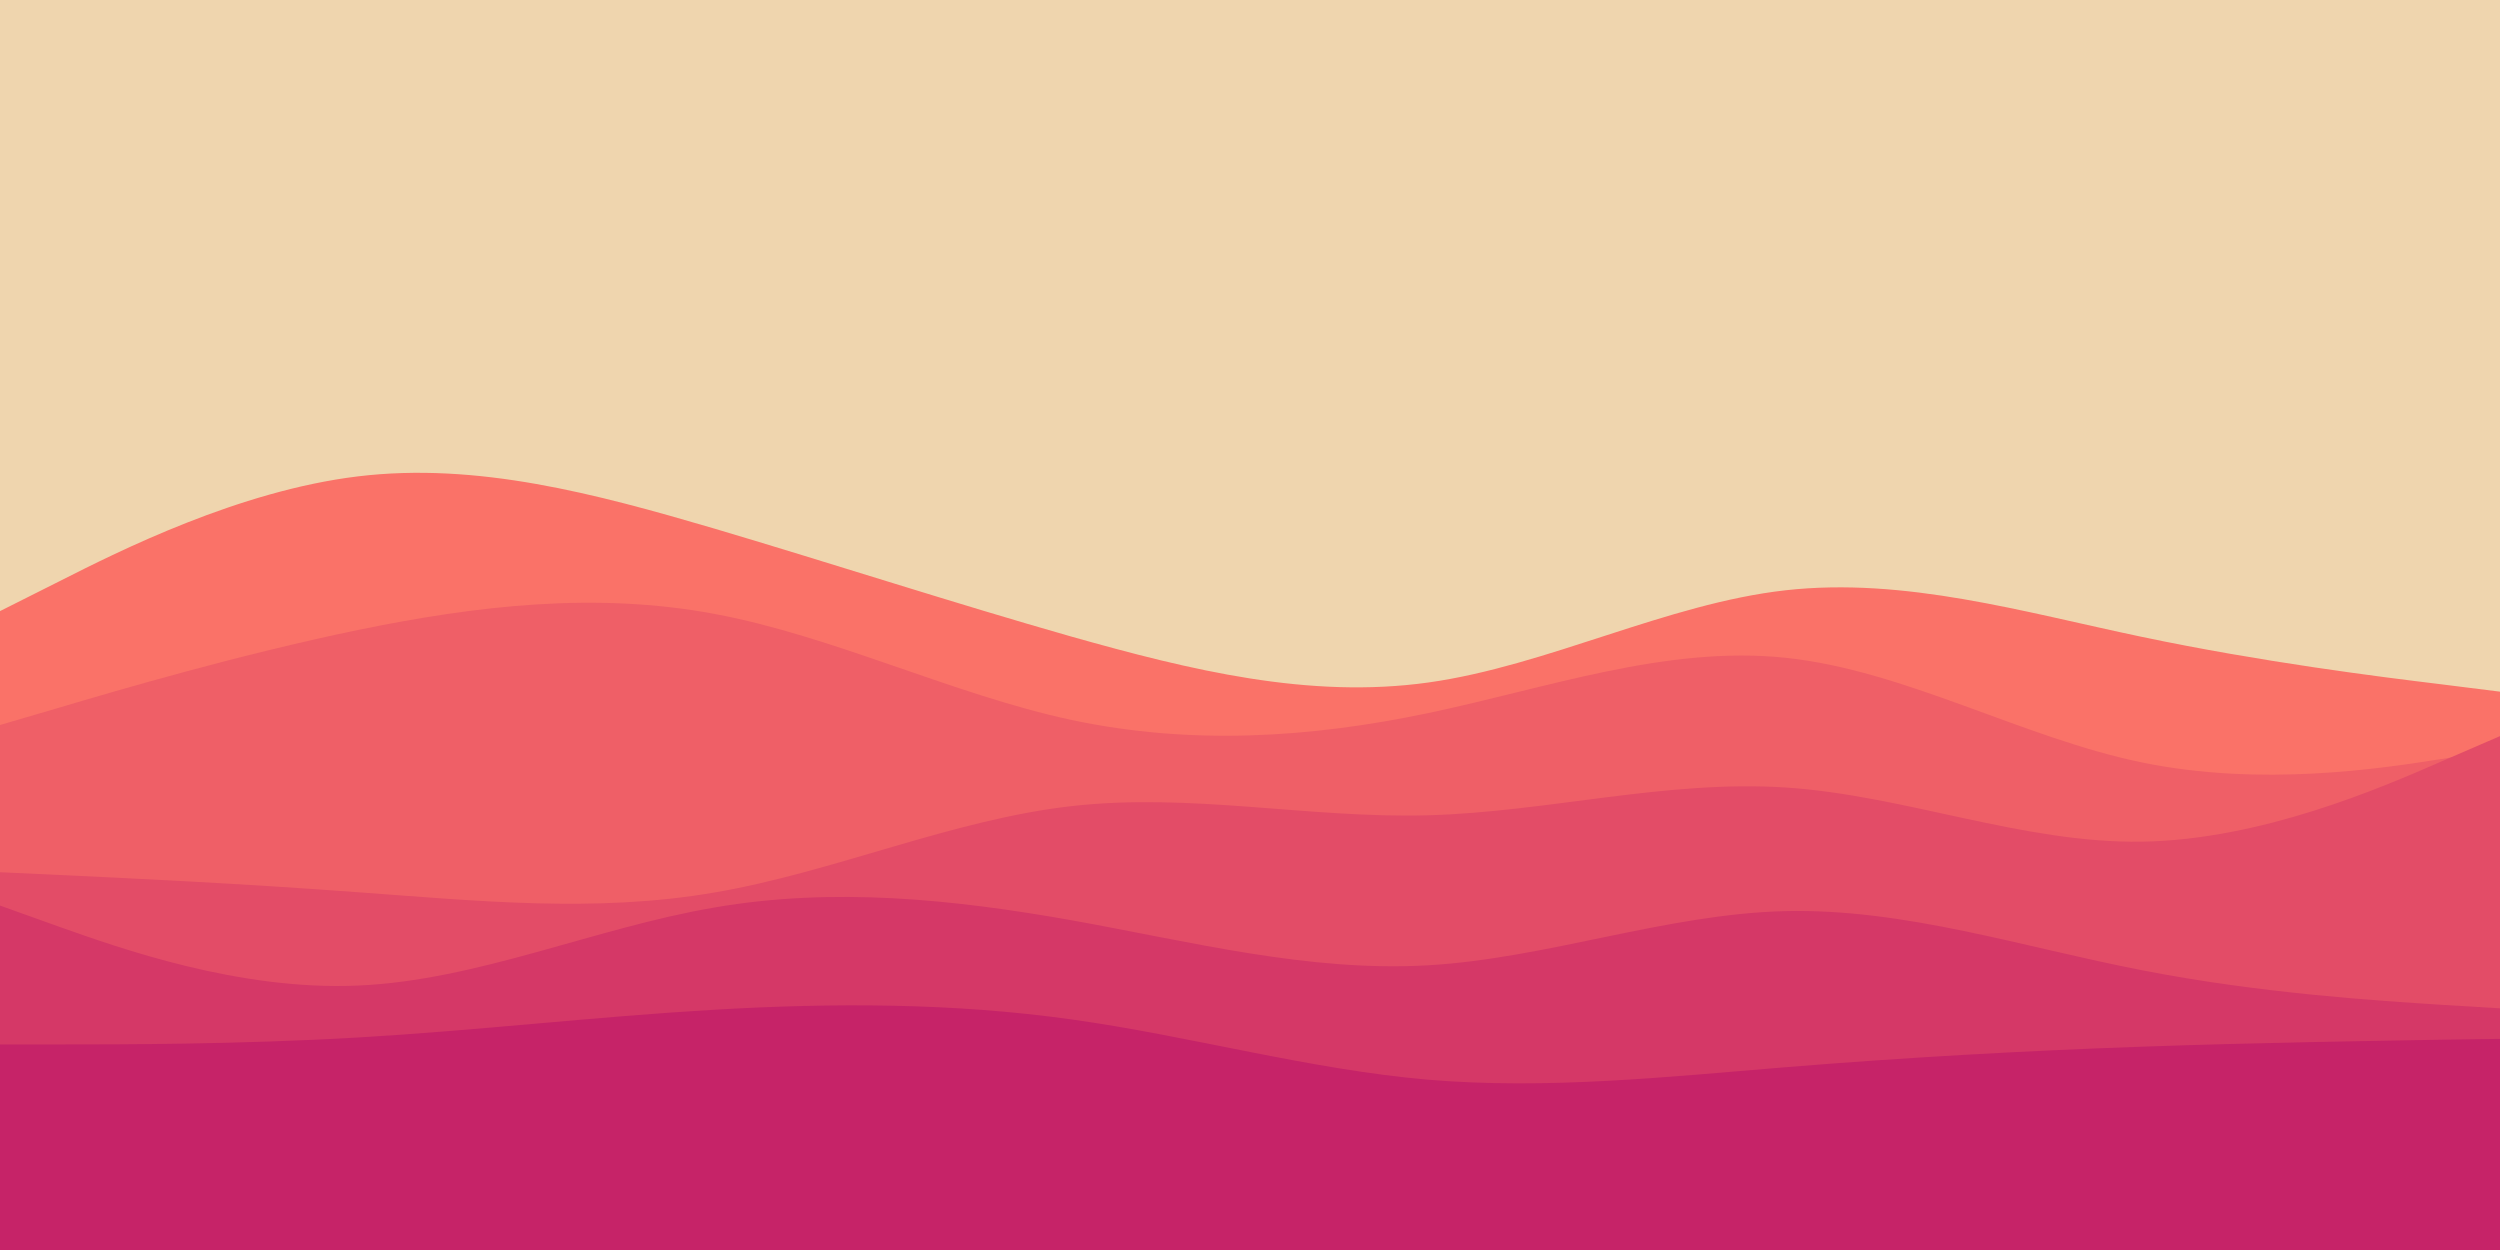 <svg id="visual" viewBox="0 0 900 450" width="900" height="450" xmlns="http://www.w3.org/2000/svg" xmlns:xlink="http://www.w3.org/1999/xlink" version="1.1"><rect x="0" y="0" width="900" height="450" fill="#efd5ae"></rect><path d="M0 220L21.5 209.2C43 198.3 86 176.7 128.8 171.5C171.7 166.3 214.3 177.7 257.2 190.3C300 203 343 217 385.8 229.2C428.7 241.3 471.3 251.7 514.2 245.7C557 239.7 600 217.3 642.8 212.5C685.7 207.7 728.3 220.3 771.2 229.3C814 238.3 857 243.7 878.5 246.3L900 249L900 451L878.5 451C857 451 814 451 771.2 451C728.3 451 685.7 451 642.8 451C600 451 557 451 514.2 451C471.3 451 428.7 451 385.8 451C343 451 300 451 257.2 451C214.3 451 171.7 451 128.8 451C86 451 43 451 21.5 451L0 451Z" fill="#fa7268"></path><path d="M0 261L21.5 254.7C43 248.3 86 235.7 128.8 226.8C171.7 218 214.3 213 257.2 221C300 229 343 250 385.8 259.2C428.7 268.3 471.3 265.7 514.2 256.7C557 247.7 600 232.3 642.8 236.8C685.7 241.3 728.3 265.7 771.2 274.5C814 283.3 857 276.7 878.5 273.3L900 270L900 451L878.5 451C857 451 814 451 771.2 451C728.3 451 685.7 451 642.8 451C600 451 557 451 514.2 451C471.3 451 428.7 451 385.8 451C343 451 300 451 257.2 451C214.3 451 171.7 451 128.8 451C86 451 43 451 21.5 451L0 451Z" fill="#ef5f67"></path><path d="M0 314L21.5 315C43 316 86 318 128.8 321.2C171.7 324.3 214.3 328.7 257.2 321.3C300 314 343 295 385.8 290.2C428.7 285.3 471.3 294.7 514.2 293.5C557 292.3 600 280.7 642.8 283.5C685.7 286.3 728.3 303.7 771.2 303C814 302.3 857 283.7 878.5 274.3L900 265L900 451L878.5 451C857 451 814 451 771.2 451C728.3 451 685.7 451 642.8 451C600 451 557 451 514.2 451C471.3 451 428.7 451 385.8 451C343 451 300 451 257.2 451C214.3 451 171.7 451 128.8 451C86 451 43 451 21.5 451L0 451Z" fill="#e34c67"></path><path d="M0 326L21.5 333.7C43 341.3 86 356.7 128.8 354.8C171.7 353 214.3 334 257.2 326.7C300 319.3 343 323.7 385.8 331.3C428.7 339 471.3 350 514.2 347.5C557 345 600 329 642.8 328C685.7 327 728.3 341 771.2 349.3C814 357.7 857 360.3 878.5 361.7L900 363L900 451L878.5 451C857 451 814 451 771.2 451C728.3 451 685.7 451 642.8 451C600 451 557 451 514.2 451C471.3 451 428.7 451 385.8 451C343 451 300 451 257.2 451C214.3 451 171.7 451 128.8 451C86 451 43 451 21.5 451L0 451Z" fill="#d53867"></path><path d="M0 376L21.5 376C43 376 86 376 128.8 373.5C171.7 371 214.3 366 257.2 363.5C300 361 343 361 385.8 367C428.7 373 471.3 385 514.2 388.7C557 392.3 600 387.7 642.8 384.2C685.7 380.7 728.3 378.3 771.2 376.8C814 375.3 857 374.7 878.5 374.3L900 374L900 451L878.5 451C857 451 814 451 771.2 451C728.3 451 685.7 451 642.8 451C600 451 557 451 514.2 451C471.3 451 428.7 451 385.8 451C343 451 300 451 257.2 451C214.3 451 171.7 451 128.8 451C86 451 43 451 21.5 451L0 451Z" fill="#c62368"></path></svg>